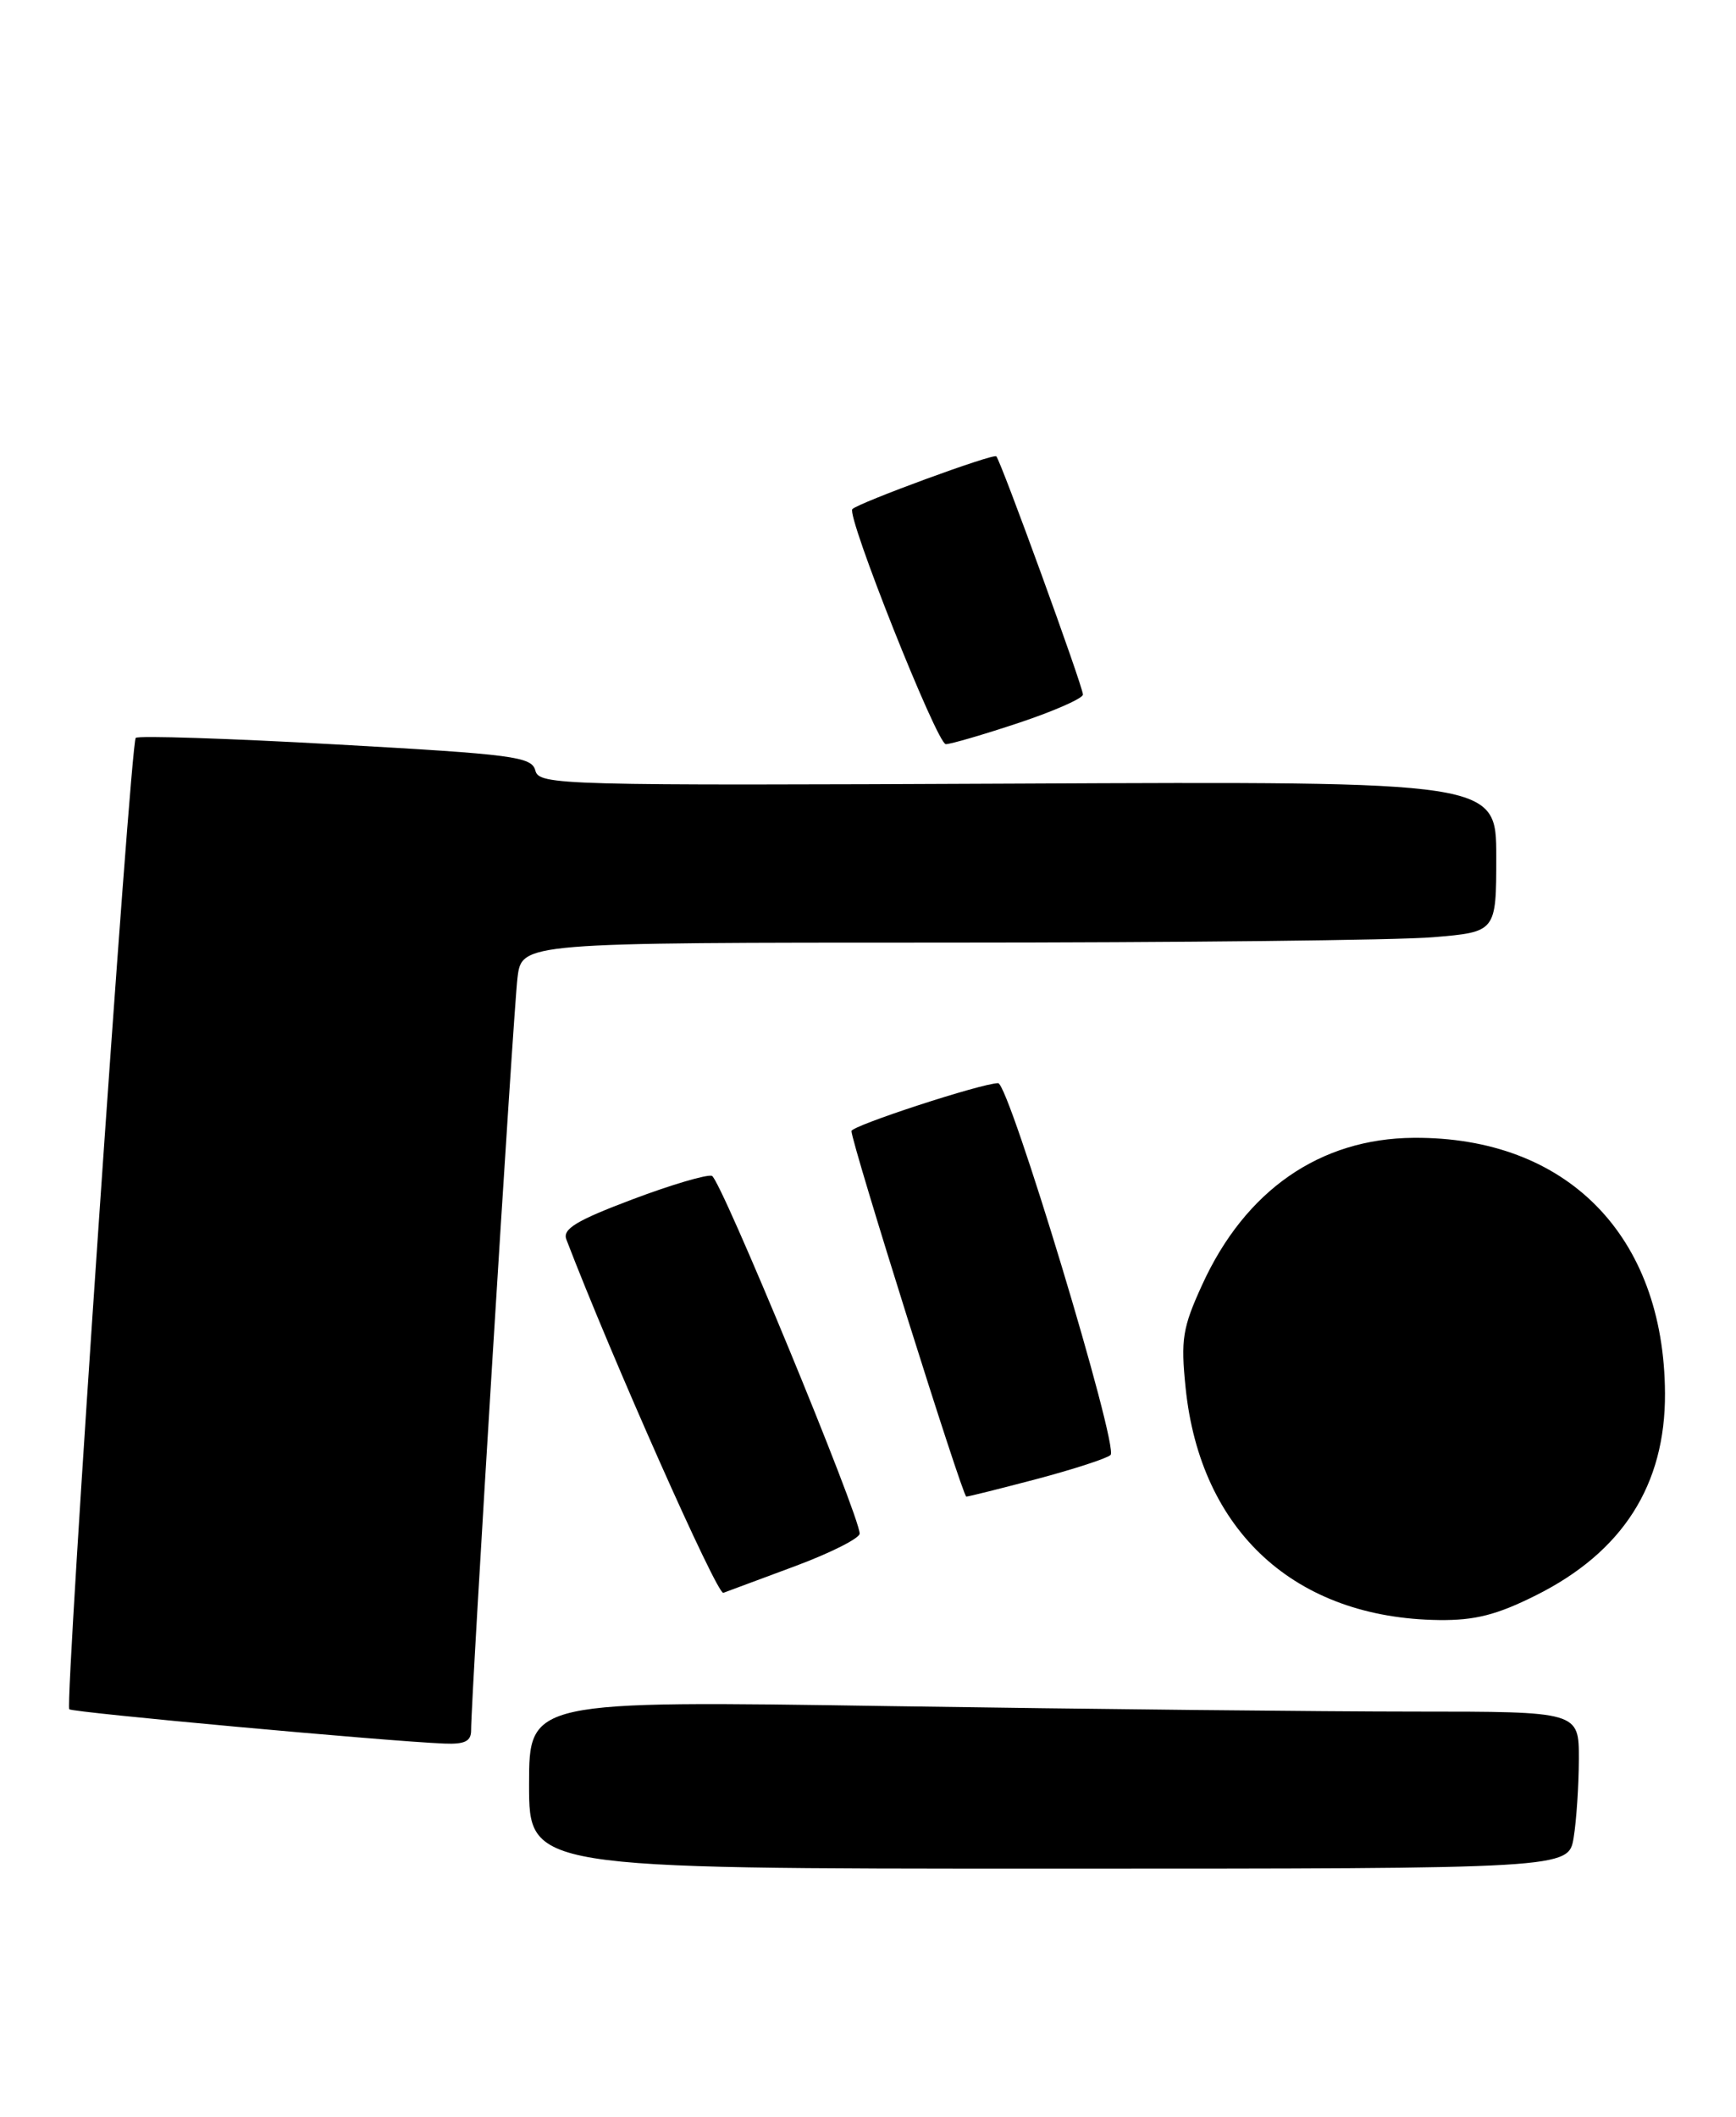 <?xml version="1.0" encoding="UTF-8" standalone="no"?>
<!DOCTYPE svg PUBLIC "-//W3C//DTD SVG 1.1//EN" "http://www.w3.org/Graphics/SVG/1.1/DTD/svg11.dtd" >
<svg xmlns="http://www.w3.org/2000/svg" xmlns:xlink="http://www.w3.org/1999/xlink" version="1.1" viewBox="0 0 210 256">
 <g >
 <path fill="currentColor"
d=" M 190.36 222.25 C 190.70 220.19 190.98 215.91 190.99 212.75 C 191.00 207.00 191.00 207.00 171.16 207.00 C 160.25 207.00 131.68 206.70 107.66 206.34 C 64.00 205.67 64.00 205.67 64.00 215.84 C 64.00 226.00 64.00 226.00 126.87 226.00 C 189.74 226.00 189.74 226.00 190.36 222.25 Z  M 56.99 209.25 C 56.96 205.64 62.10 122.32 62.60 118.25 C 63.12 114.00 63.12 114.00 114.41 114.00 C 142.62 114.00 169.14 113.71 173.35 113.35 C 181.00 112.71 181.00 112.71 181.00 103.60 C 181.00 94.50 181.00 94.50 123.12 94.77 C 67.60 95.02 65.22 94.96 64.76 93.19 C 64.32 91.51 62.15 91.23 40.62 90.03 C 27.60 89.30 16.72 88.95 16.42 89.24 C 15.76 89.90 7.81 206.14 8.38 206.72 C 8.77 207.11 46.78 210.59 53.75 210.87 C 56.23 210.97 57.00 210.59 56.99 209.25 Z  M 185.80 192.94 C 196.29 187.70 201.47 179.59 201.41 168.50 C 201.31 149.43 189.54 137.47 171.00 137.61 C 159.67 137.69 150.64 143.96 145.43 155.37 C 143.05 160.57 142.82 161.97 143.42 167.84 C 145.20 185.21 156.68 195.72 174.09 195.93 C 178.41 195.98 181.07 195.31 185.80 192.94 Z  M 96.24 189.39 C 100.50 187.80 103.98 186.04 103.99 185.48 C 104.01 183.34 87.17 142.56 86.12 142.21 C 85.52 142.01 81.17 143.29 76.46 145.07 C 69.70 147.62 68.03 148.64 68.51 149.90 C 74.02 164.26 86.75 192.91 87.50 192.64 C 88.05 192.44 91.98 190.98 96.24 189.39 Z  M 125.43 178.87 C 129.87 177.69 133.88 176.39 134.34 175.97 C 135.38 175.04 122.07 131.00 120.74 131.00 C 118.78 131.00 103.00 136.15 103.00 136.79 C 103.00 138.22 116.44 181.00 116.89 181.00 C 117.15 181.00 120.99 180.04 125.43 178.87 Z  M 123.25 87.42 C 127.51 86.00 131.00 84.46 131.00 84.00 C 131.00 83.02 121.08 55.75 120.52 55.19 C 120.16 54.82 103.95 60.77 103.11 61.57 C 102.34 62.31 113.36 90.00 114.41 90.00 C 115.01 90.00 118.98 88.84 123.25 87.42 Z "/>
</g>
</svg>